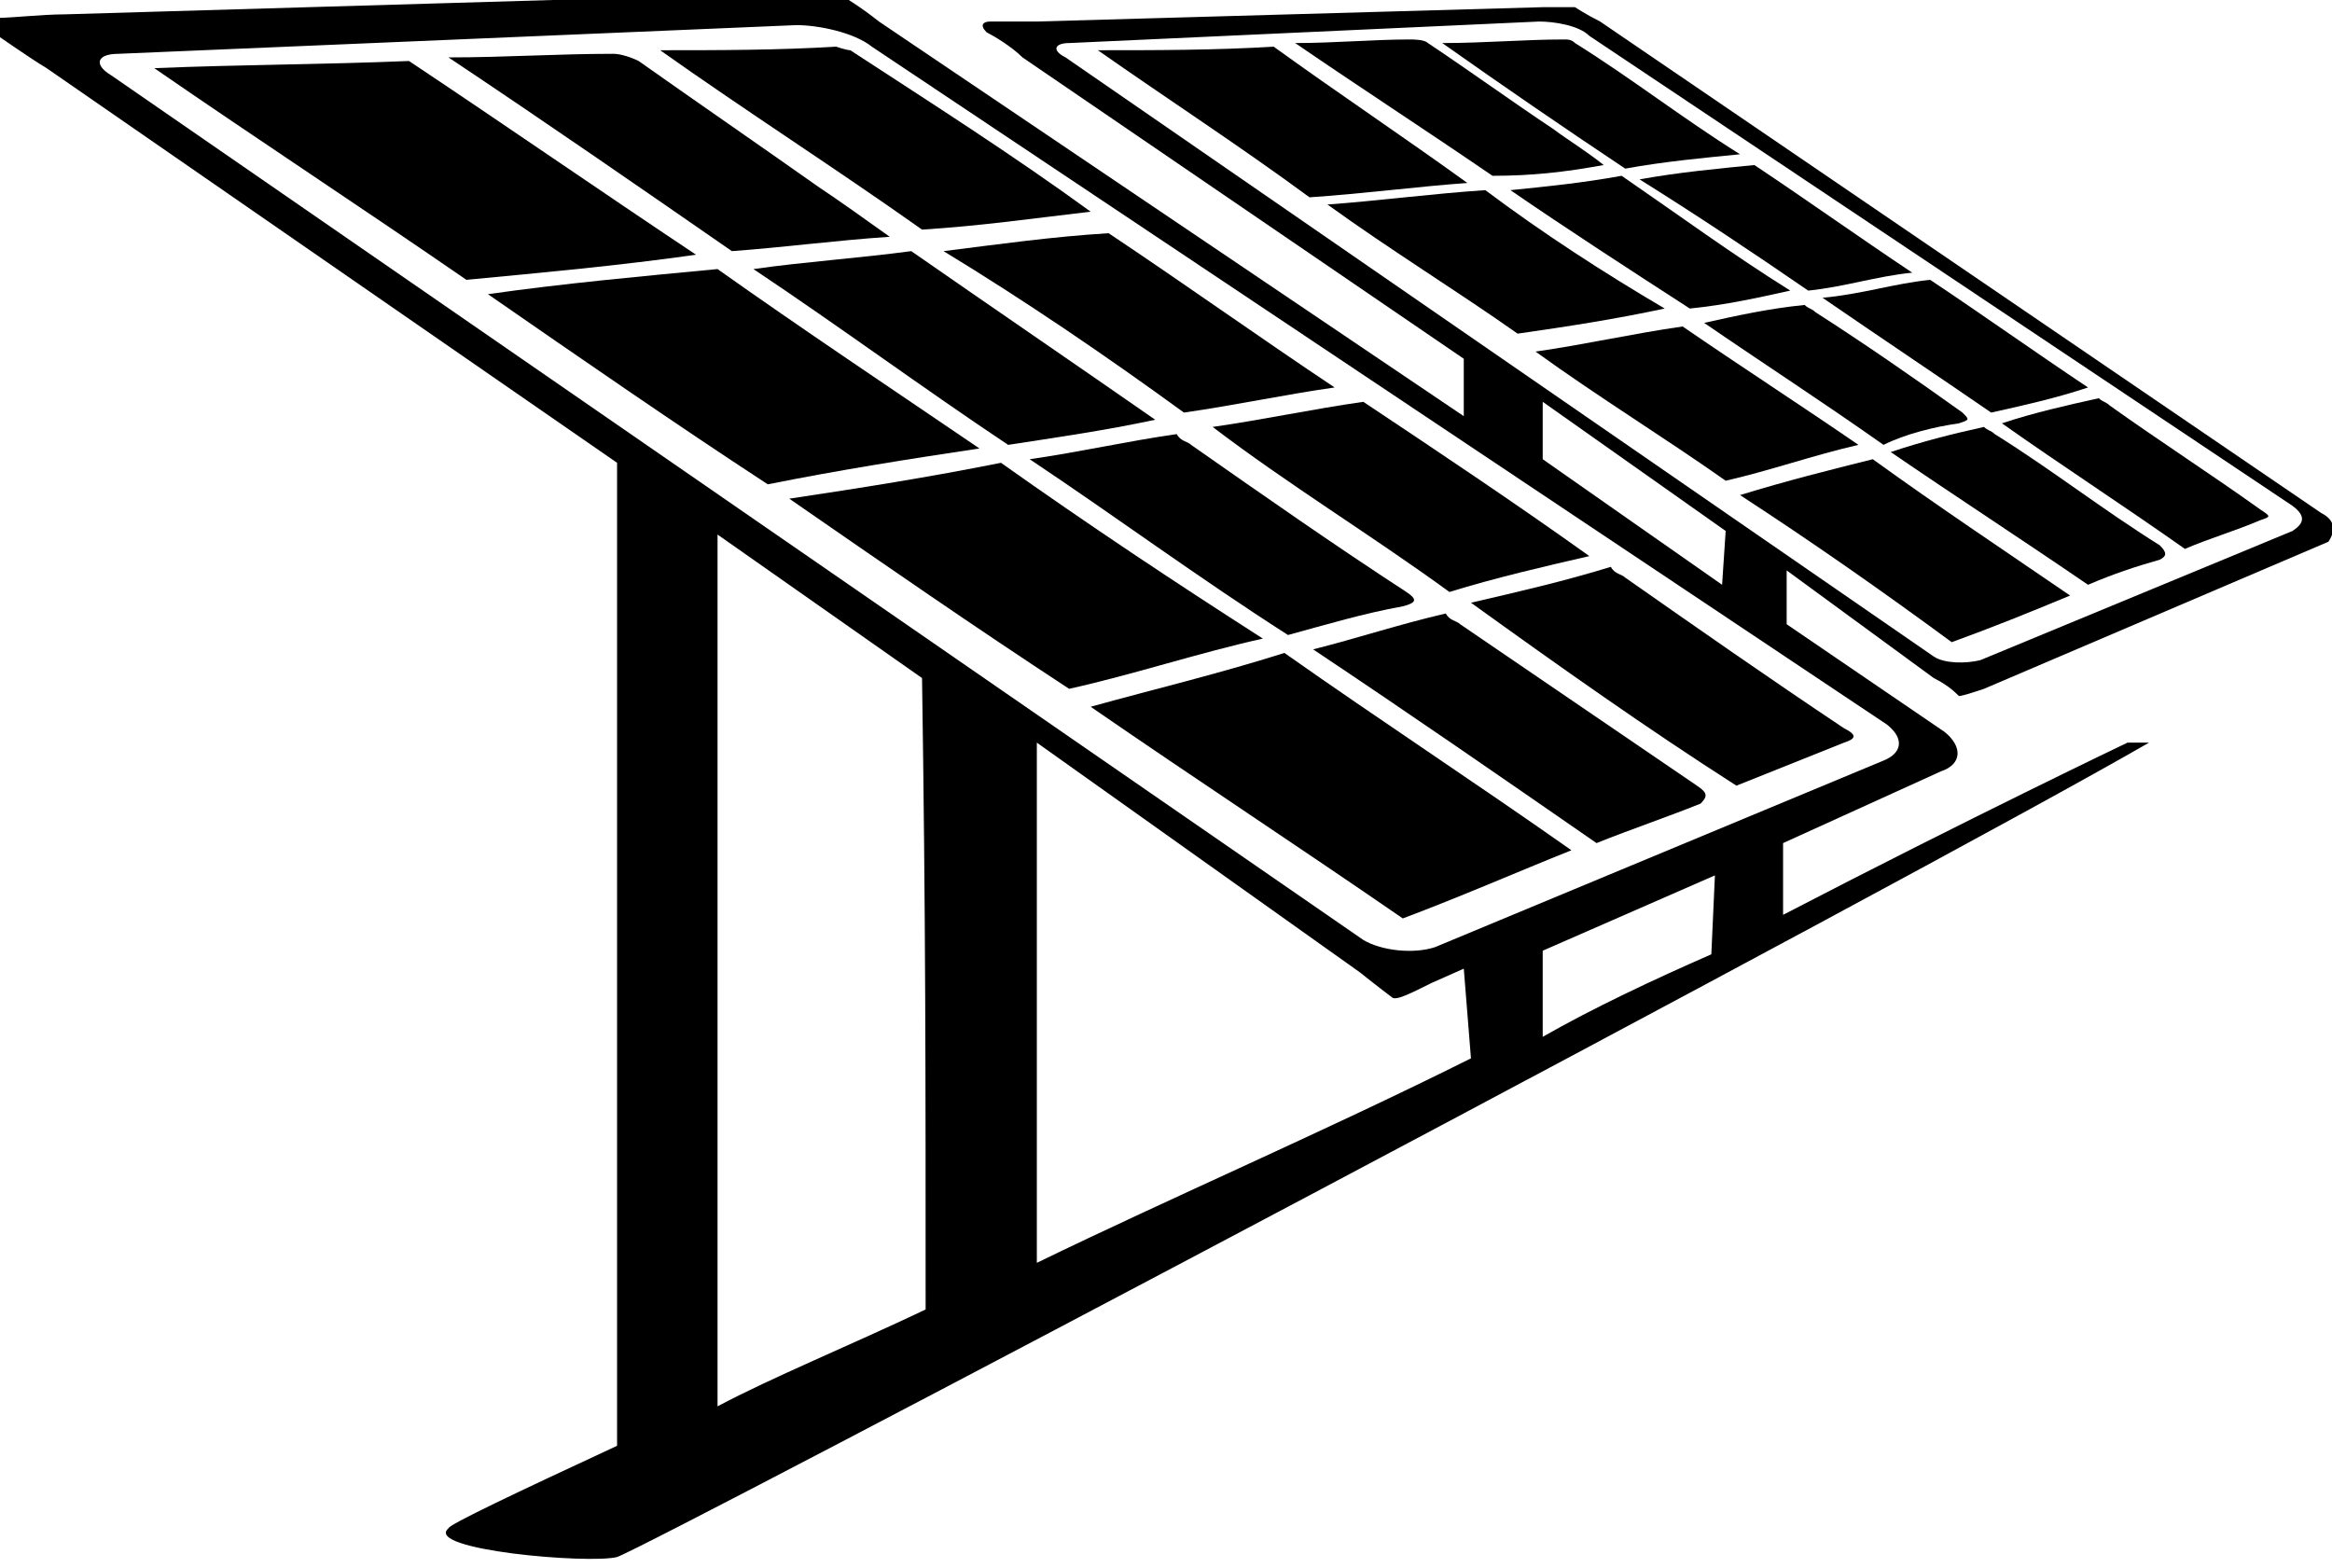 <?xml version="1.0" encoding="utf-8"?>
<!-- Generator: Adobe Illustrator 18.0.0, SVG Export Plug-In . SVG Version: 6.00 Build 0)  -->
<!DOCTYPE svg PUBLIC "-//W3C//DTD SVG 1.1//EN" "http://www.w3.org/Graphics/SVG/1.1/DTD/svg11.dtd">
<svg version="1.1" id="Layer_1" xmlns="http://www.w3.org/2000/svg" xmlns:xlink="http://www.w3.org/1999/xlink" x="0px" y="0px"
	 viewBox="18.7 13.5 65 43.7" enable-background="new 18.7 13.5 65 43.7" xml:space="preserve">
<g>
	<path d="M49.1,33.2c2.9,2,5.8,3.9,8.7,5.9c1.6-0.6,3.2-1.3,4.7-1.9c-2.7-1.9-5.3-3.6-8-5.5C52.6,32.3,50.9,32.7,49.1,33.2z"/>
	<path d="M30.1,15.2c-2.4,0.1-4.7,0.1-7.1,0.2c2.9,2,5.8,3.9,8.7,5.9c2.1-0.2,4.3-0.4,6.4-0.7C35.4,18.8,32.8,17,30.1,15.2z"/>
	<path d="M46.6,26.4c-2,0.4-3.9,0.7-5.9,1c2.6,1.8,5.2,3.6,7.8,5.3c1.8-0.4,3.6-1,5.4-1.4C51.4,29.7,49,28.1,46.6,26.4z"/>
	<path d="M38.7,21c-2.1,0.2-4.3,0.4-6.4,0.7c2.6,1.8,5.2,3.6,7.8,5.3c2-0.4,3.9-0.7,5.9-1C43.5,24.3,41.1,22.7,38.7,21z"/>
	<path d="M43.5,20.1c-0.7-0.5-1.4-1-2-1.4c-1.7-1.2-3.3-2.3-5-3.5C36.3,15.1,36,15,35.8,15c-1.6,0-3,0.1-4.6,0.1
		c2.7,1.8,5.3,3.6,7.9,5.4C40.5,20.4,42,20.2,43.5,20.1z"/>
	<path d="M66,35.4c-2.2-1.5-4.4-3-6.6-4.5c-0.1-0.1-0.3-0.1-0.4-0.3c-1.3,0.3-2.5,0.7-3.7,1c2.7,1.8,5.3,3.6,7.9,5.4
		c1-0.4,1.9-0.7,2.9-1.1C66.3,35.7,66.3,35.6,66,35.4z"/>
	<path d="M67.1,35.4c1-0.4,2-0.8,3-1.2c0.3-0.1,0.4-0.2,0-0.4C68,32.4,66,31,64,29.6c-0.1-0.1-0.3-0.1-0.4-0.3
		c-1.3,0.4-2.6,0.7-3.9,1C62.2,32.1,64.6,33.8,67.1,35.4z"/>
	<path d="M42,14.8c-1.6,0.1-3.3,0.1-4.9,0.1c2.4,1.7,4.9,3.3,7.3,5c1.6-0.1,3-0.3,4.7-0.5c-2.2-1.6-4.4-3-6.7-4.5
		C42.3,14.9,42,14.8,42,14.8z"/>
	<path d="M57.8,30.4c0.4-0.1,0.4-0.2,0.1-0.4c-2-1.3-4-2.7-6-4.1c-0.1-0.1-0.3-0.1-0.4-0.3c-1.4,0.2-2.7,0.5-4.1,0.7
		c2.4,1.6,4.7,3.3,7.2,4.9C55.7,30.9,56.7,30.6,57.8,30.4z"/>
	<path d="M39.7,21c2.4,1.6,4.7,3.3,7.1,4.9c1.3-0.2,2.7-0.4,4.1-0.7c-2.3-1.6-4.5-3.1-6.8-4.7C42.6,20.7,41.1,20.8,39.7,21z"/>
	<path d="M59.1,30c1.3-0.4,2.6-0.7,3.9-1c-2.1-1.5-4.2-2.9-6.3-4.3c-1.4,0.2-2.8,0.5-4.2,0.7C54.6,27,56.9,28.4,59.1,30z"/>
	<path d="M51.7,25c1.4-0.2,2.8-0.5,4.2-0.7c-2.1-1.4-4.2-2.9-6.3-4.3c-1.6,0.1-3,0.3-4.6,0.5C47.3,21.9,49.5,23.4,51.7,25z"/>
	<path d="M67.2,27.3c2,1.3,4,2.7,5.9,4.1c1.1-0.4,2.1-0.8,3.3-1.3c-1.9-1.3-3.7-2.5-5.5-3.8C69.7,26.6,68.5,26.9,67.2,27.3z"/>
	<path d="M54.2,14.8c-1.6,0.1-3.3,0.1-4.9,0.1c2,1.4,4,2.7,5.9,4.1c1.5-0.1,3-0.3,4.4-0.4C57.8,17.3,56,16.1,54.2,14.8z"/>
	<path d="M83.4,27.8L63.3,14.1c-0.4-0.2-0.7-0.4-0.7-0.4h-0.1c0,0-0.4,0-0.8,0l-14.1,0.4c-0.4,0-1,0-1.3,0c-0.2,0-0.3,0.1-0.1,0.3
		c0.2,0.1,0.7,0.4,1,0.7l12.3,8.4c0,0.7,0,1.3,0,1.6l-16.3-11c-0.5-0.4-1-0.7-1-0.7c-0.1,0-0.1-0.1-0.1-0.1c-0.1,0-0.6,0-1.2,0
		l-20.4,0.6c-0.6,0-1.5,0.1-1.9,0.1s-0.4,0.2-0.1,0.4c0.3,0.2,1,0.7,1.5,1l15.9,11c0,6.6,0,19.6,0,27.4c-2.8,1.3-4.7,2.2-4.7,2.3
		c-0.7,0.6,3.9,1,4.7,0.8c0.9-0.3,36.3-19,42.7-22.7H78c0,0-4.4,2.1-9.6,4.8V37l4.4-2c0.6-0.2,0.6-0.7,0.1-1.1l-4.4-3v-1.5l4.1,3
		c0.4,0.2,0.6,0.4,0.7,0.5c0.1,0,0.4-0.1,0.7-0.2l9.6-4.1C83.8,28.3,83.8,28,83.4,27.8z M44.5,50c-2.1,1-4.3,1.9-5.8,2.7V28.4l5.7,4
		C44.5,39.1,44.5,43.3,44.5,50z M47.6,48.7V34.2l9,6.4c0.5,0.4,0.9,0.7,0.9,0.7c0.1,0.1,0.5-0.1,1.1-0.4l0.9-0.4l0.2,2.5
		C55.7,45,51.3,46.9,47.6,48.7z M66.4,40.1c-1.6,0.7-3.3,1.5-4.7,2.3v-2.4l4.8-2.1L66.4,40.1z M71.3,33.7c0.5,0.4,0.4,0.8-0.1,1
		l-12.5,5.2c-0.6,0.2-1.5,0.1-2-0.2L21.8,15.6C21.3,15.3,21.4,15,22,15l18.9-0.8c0.6,0,1.6,0.2,2.1,0.6L71.3,33.7z M59.6,25.2
		c0-0.4,0-0.8,0-1.3C59.6,24.2,59.6,24.7,59.6,25.2L59.6,25.2z M61.7,26.3v-1.6l5.1,3.6l-0.1,1.5L61.7,26.3z M82.6,28.3l-8.7,3.6
		c-0.4,0.1-1,0.1-1.3-0.1L48.4,15.1c-0.4-0.2-0.3-0.4,0.1-0.4l13.1-0.6c0.4,0,1.1,0.1,1.4,0.4l19.6,13.1
		C83,27.9,82.9,28.1,82.6,28.3z"/>
	<path d="M65.6,22.6c-1.4,0.2-2.7,0.5-4.1,0.7c1.8,1.3,3.6,2.4,5.3,3.6c1.3-0.3,2.4-0.7,3.7-1C68.9,24.8,67.2,23.7,65.6,22.6z"/>
	<path d="M60.1,18.8c-1.5,0.1-3,0.3-4.4,0.4c1.8,1.3,3.6,2.4,5.3,3.6c1.4-0.2,2.7-0.4,4.1-0.7C63.4,21.1,61.7,20,60.1,18.8z"/>
	<path d="M63.4,18.1c-0.5-0.4-1-0.7-1.4-1c-1.2-0.8-2.3-1.6-3.5-2.4c-0.1-0.1-0.4-0.1-0.5-0.1c-1,0-2.1,0.1-3.2,0.1
		c1.9,1.3,3.6,2.4,5.5,3.7C61.4,18.4,62.3,18.3,63.4,18.1z"/>
	<path d="M78.9,28.7c-1.6-1-3-2.1-4.6-3.1c-0.1-0.1-0.2-0.1-0.3-0.2c-0.9,0.2-1.7,0.4-2.6,0.7c1.9,1.3,3.6,2.4,5.5,3.7
		c0.7-0.3,1.3-0.5,2-0.7C79.1,29,79.1,28.9,78.9,28.7z"/>
	<path d="M81.7,27.7c-1.4-1-2.8-1.9-4.2-2.9c-0.1-0.1-0.2-0.1-0.3-0.2c-0.9,0.2-1.8,0.4-2.7,0.7c1.7,1.2,3.4,2.3,5.1,3.5
		c0.7-0.3,1.4-0.5,2.1-0.8C82,27.9,82,27.9,81.7,27.7z"/>
	<path d="M67.2,17.8c-1.6-1-3-2.1-4.6-3.1c-0.1-0.1-0.2-0.1-0.3-0.1c-1.1,0-2.2,0.1-3.4,0.1c1.7,1.2,3.3,2.3,5.1,3.5
		C65.1,18,66.2,17.9,67.2,17.8z"/>
	<path d="M73.3,25.3c0.3-0.1,0.3-0.1,0.1-0.3c-1.4-1-2.7-1.9-4.1-2.8c-0.1-0.1-0.2-0.1-0.3-0.2c-1,0.1-1.9,0.3-2.8,0.5
		c1.6,1.1,3.3,2.2,5,3.4C71.8,25.6,72.6,25.4,73.3,25.3z"/>
	<path d="M60.8,18.8c1.6,1.1,3.3,2.2,5,3.3c1-0.1,1.9-0.3,2.8-0.5c-1.6-1-3.1-2.1-4.7-3.2C62.8,18.6,61.8,18.7,60.8,18.8z"/>
	<path d="M74.2,25c0.9-0.2,1.8-0.4,2.7-0.7c-1.5-1-2.9-2-4.4-3c-1,0.1-1.9,0.4-3,0.5C71.1,22.9,72.6,23.9,74.2,25z"/>
	<path d="M69.1,21.6c1-0.1,1.9-0.4,2.9-0.5c-1.5-1-2.9-2-4.4-3c-1,0.1-2.1,0.2-3.2,0.4C66,19.5,67.5,20.5,69.1,21.6z"/>
</g>
</svg>

